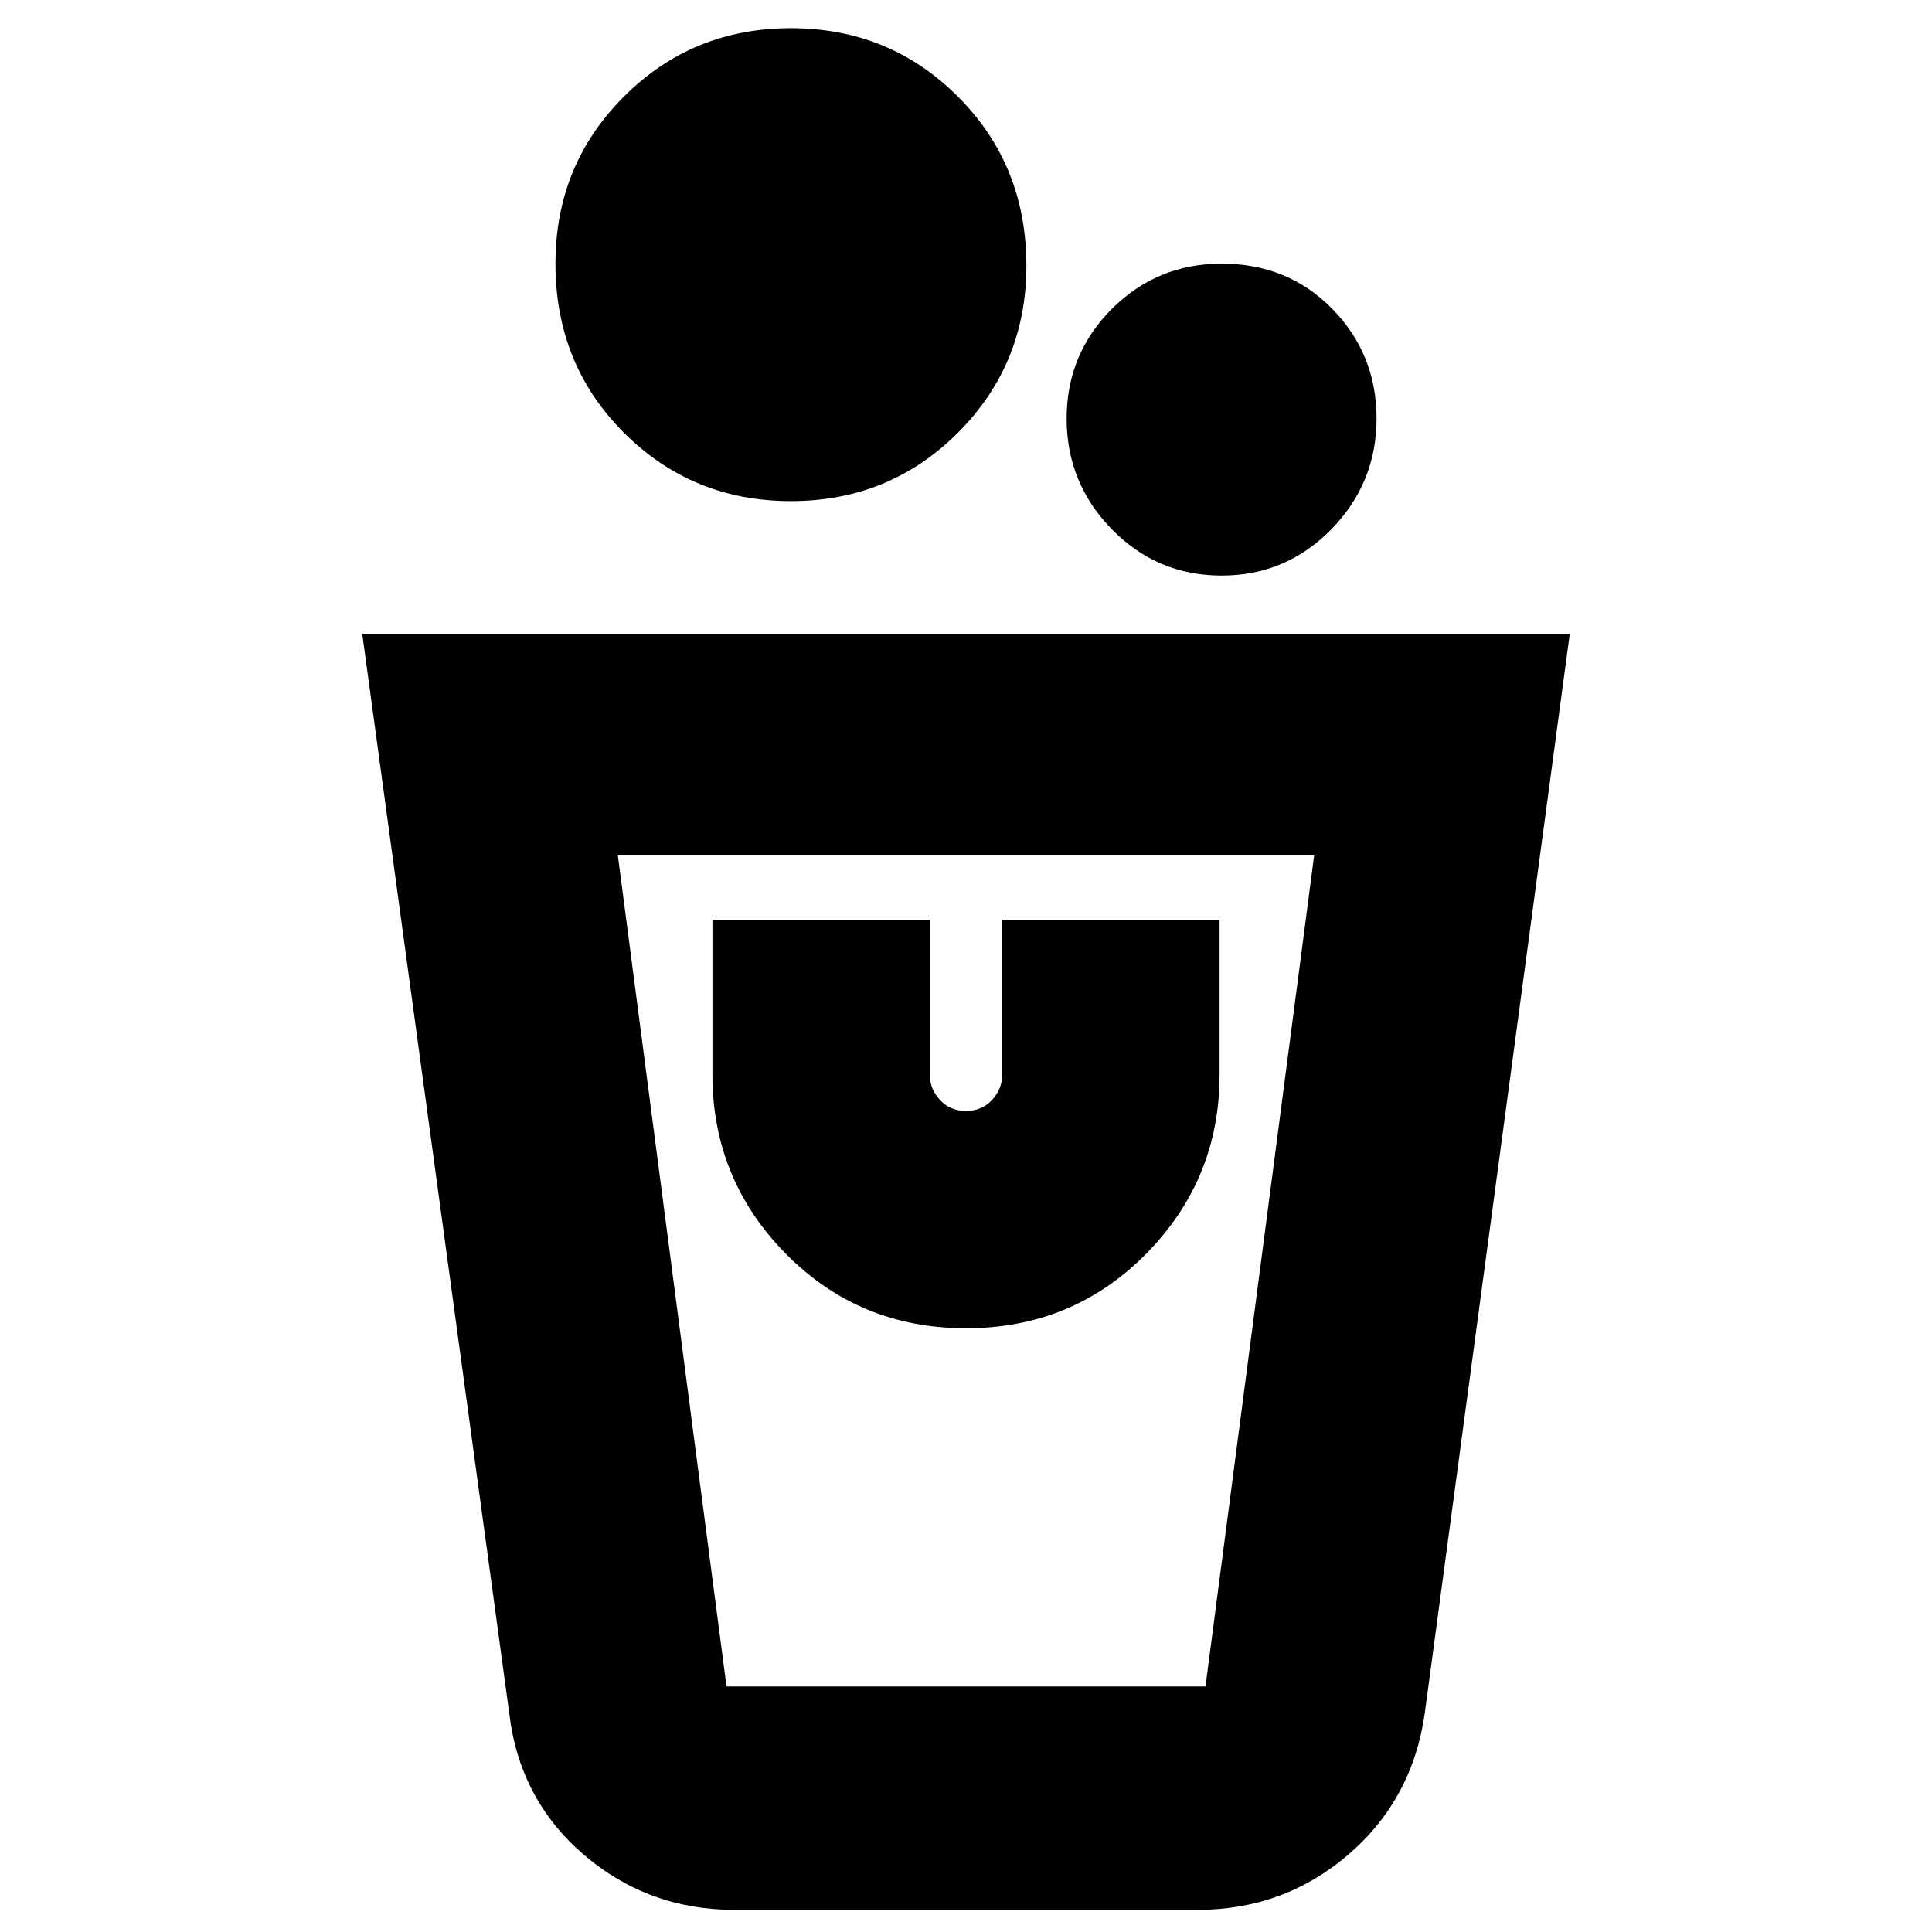 <svg xmlns="http://www.w3.org/2000/svg" height="24" width="24"><path d="M9.125 23.725q-1.075 0-1.875-.687-.8-.688-.925-1.763L4.5 7.875h15l-1.8 13.4q-.15 1.075-.95 1.763-.8.687-1.875.687Zm-.1-2.775h5.95l1.35-10.325h-8.65l1.35 10.325ZM12 16.5q1.325 0 2.238-.925.912-.925.912-2.225v-1.925h-2.7v1.925q0 .175-.125.312-.125.138-.325.138t-.325-.138q-.125-.137-.125-.312v-1.925h-2.7v1.925q0 1.3.912 2.225.913.925 2.238.925Zm3.175-9.35q-.8 0-1.363-.575Q13.25 6 13.25 5.2t.562-1.363q.563-.562 1.363-.562.825 0 1.375.562.55.563.55 1.363t-.562 1.375q-.563.575-1.363.575Zm-5.35-.925q-1.225 0-2.075-.85-.85-.85-.85-2.1 0-1.225.85-2.075Q8.6.35 9.825.35t2.075.85q.85.85.85 2.1 0 1.225-.85 2.075-.85.85-2.075.85Zm5.15 14.725h-5.95 5.95Z"/></svg>
